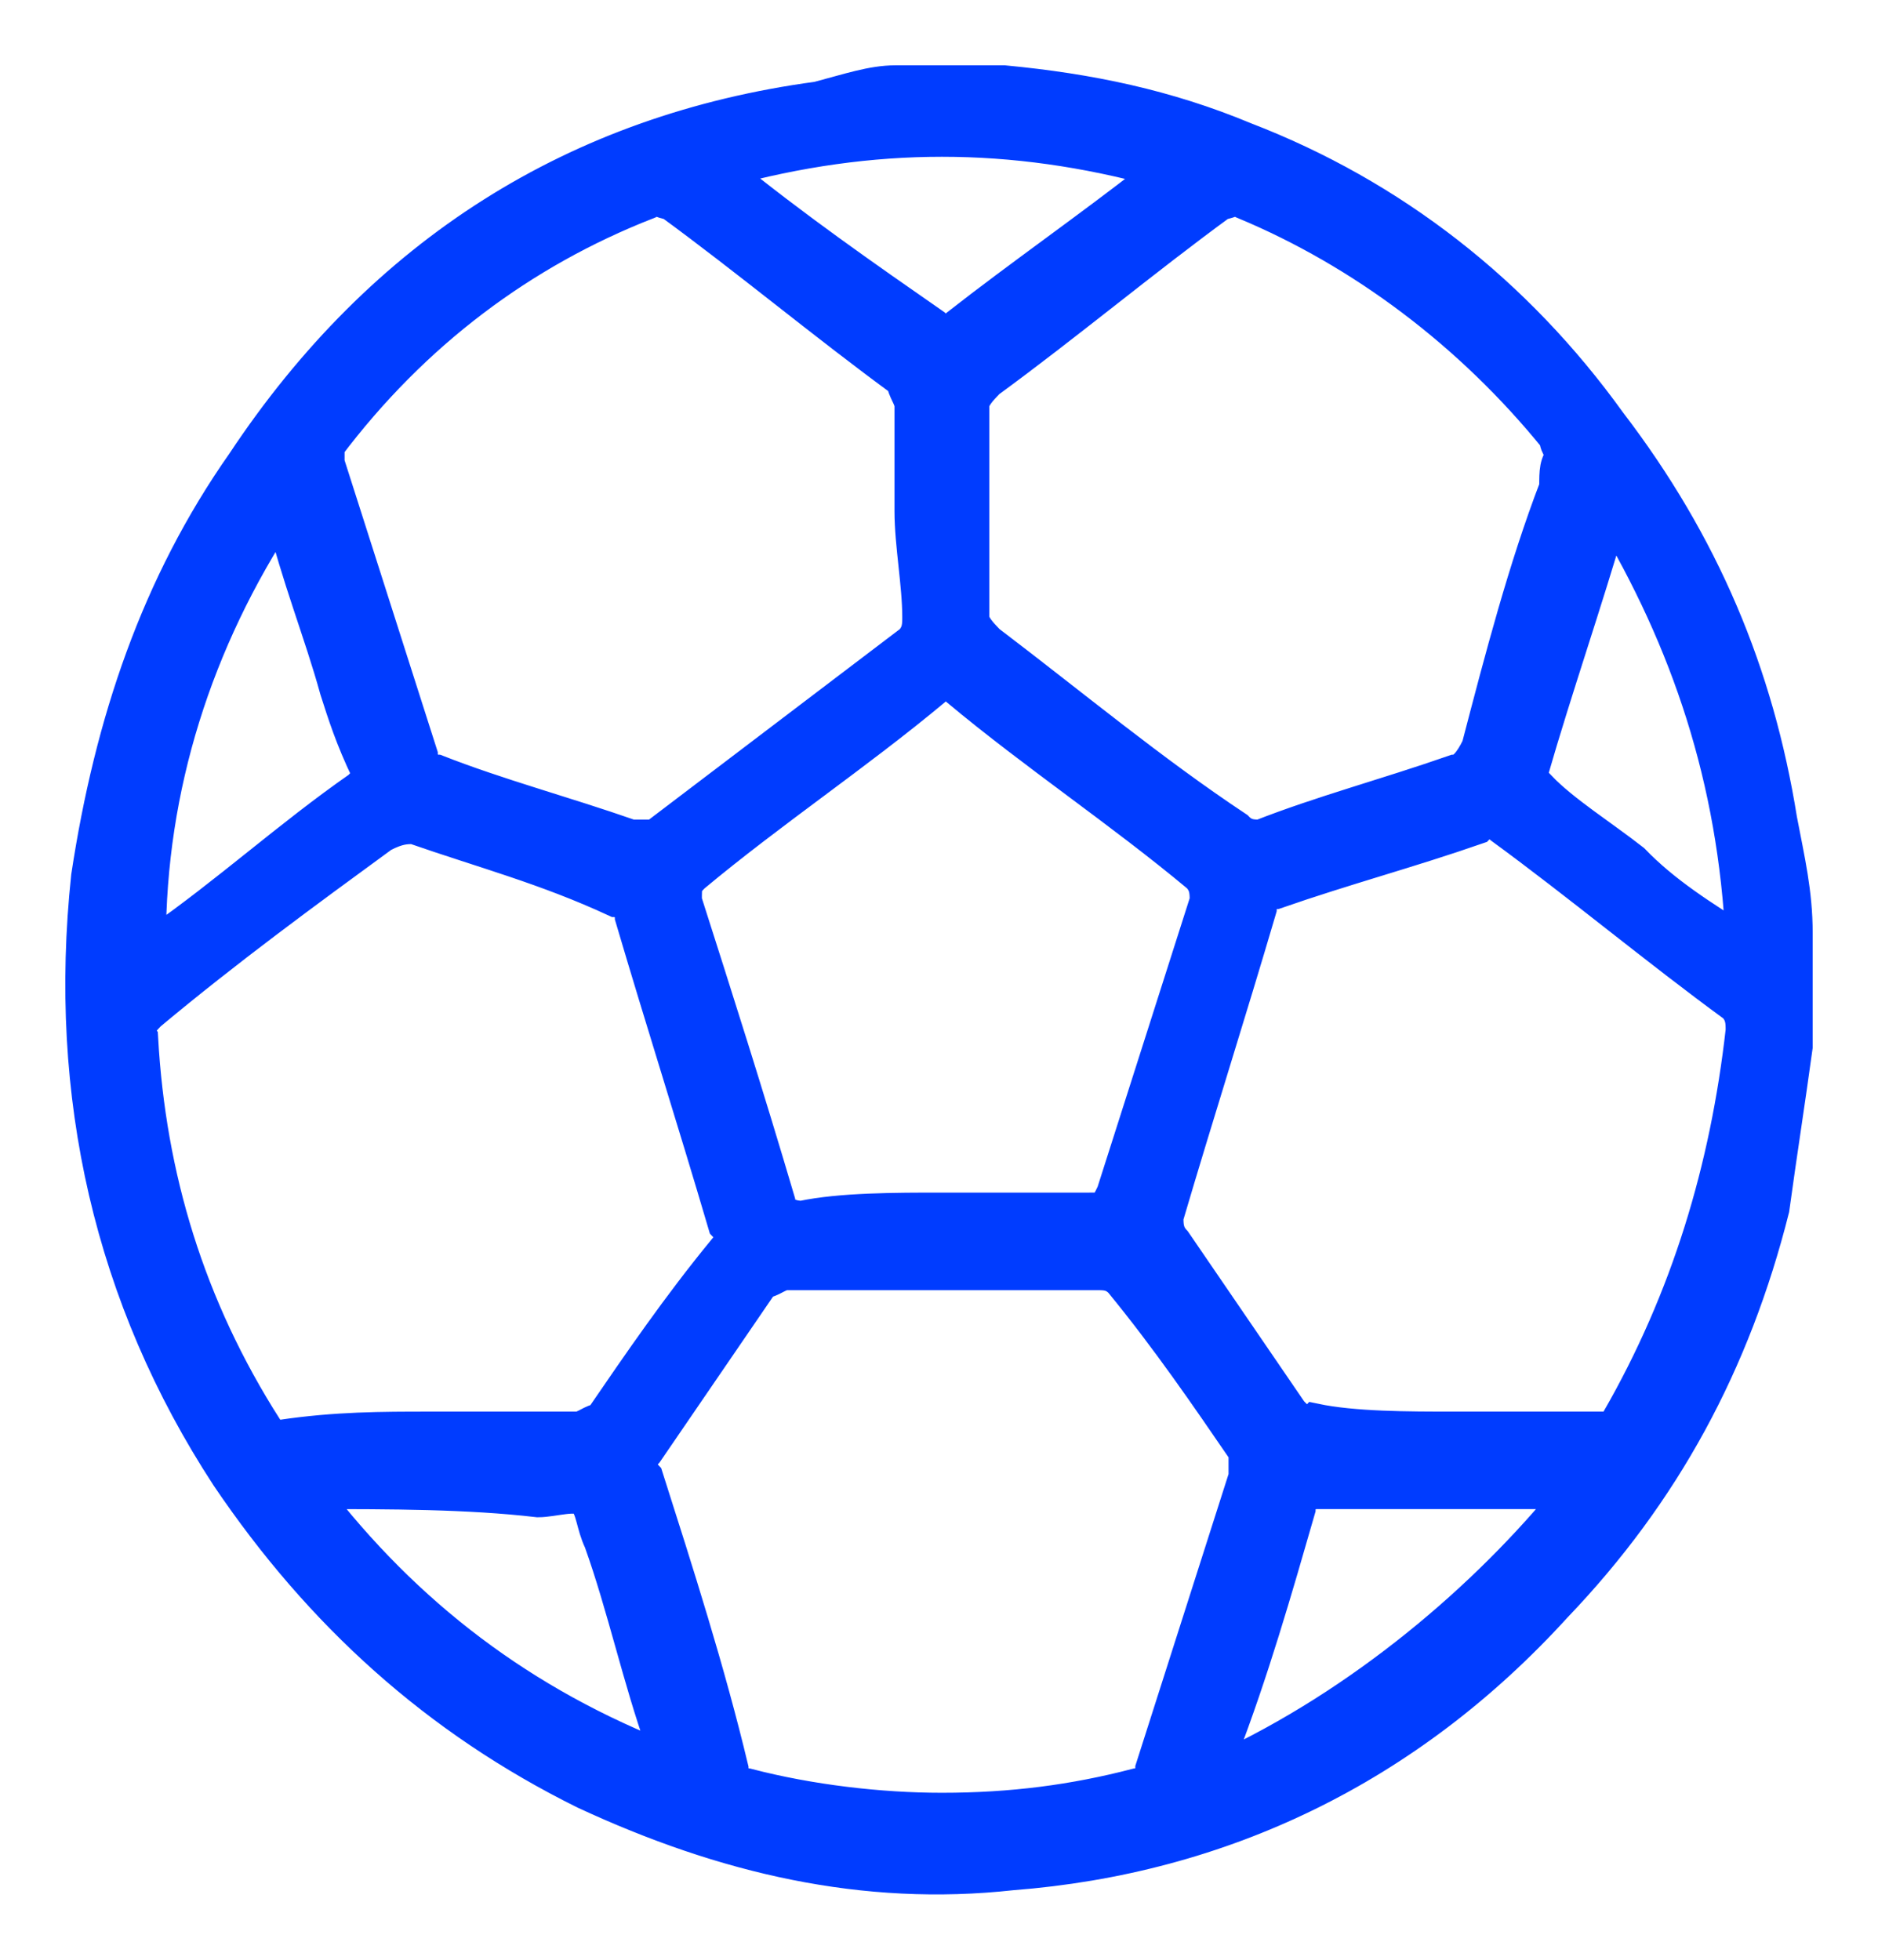 <svg width="23" height="24" viewBox="0 0 23 24" fill="none" xmlns="http://www.w3.org/2000/svg">
<path d="M10.965 1C11.345 1 11.726 1 12.107 1C12.202 1 12.297 1 12.297 1C13.343 1.099 14.294 1.298 15.246 1.695C17.053 2.39 18.575 3.582 19.717 5.171C20.858 6.661 21.524 8.25 21.81 10.038C21.905 10.535 22 10.932 22 11.428C22 11.826 22 12.124 22 12.521C22 12.62 22 12.72 22 12.819C21.905 13.514 21.81 14.11 21.715 14.805C21.239 16.692 20.383 18.281 19.051 19.672C17.244 21.658 14.96 22.751 12.392 22.949C10.584 23.148 8.872 22.751 7.16 21.956C5.352 21.062 3.925 19.771 2.784 18.083C1.357 15.898 0.786 13.415 1.071 10.733C1.357 8.846 1.928 7.158 2.974 5.668C4.686 3.086 7.065 1.596 10.014 1.199C10.394 1.099 10.68 1 10.965 1ZM11.536 22.155C12.392 22.155 13.153 22.055 13.914 21.857C14.009 21.857 14.104 21.758 14.104 21.658C14.485 20.466 14.865 19.275 15.246 18.083C15.246 17.983 15.246 17.884 15.246 17.785C14.77 17.09 14.294 16.394 13.724 15.699C13.629 15.6 13.533 15.6 13.438 15.6C12.202 15.6 10.87 15.6 9.633 15.6C9.538 15.6 9.443 15.699 9.348 15.699C8.872 16.394 8.396 17.09 7.921 17.785C7.826 17.884 7.826 17.983 7.921 18.083C8.301 19.275 8.682 20.466 8.967 21.658C8.967 21.758 9.062 21.857 9.157 21.857C9.918 22.055 10.775 22.155 11.536 22.155ZM17.814 17.487C18.385 17.487 19.051 17.487 19.622 17.487C19.717 17.487 19.812 17.487 19.812 17.387C20.668 15.898 21.144 14.309 21.334 12.62C21.334 12.521 21.334 12.422 21.239 12.322C20.288 11.627 19.336 10.832 18.385 10.137C18.29 10.038 18.195 10.038 18.1 10.137C17.244 10.435 16.482 10.634 15.626 10.932C15.531 10.932 15.436 11.031 15.436 11.13C15.056 12.422 14.675 13.613 14.294 14.905C14.294 15.004 14.294 15.103 14.39 15.203C14.865 15.898 15.341 16.593 15.816 17.288C15.912 17.387 16.007 17.487 16.102 17.387C16.578 17.487 17.244 17.487 17.814 17.487ZM5.257 17.487C5.828 17.487 6.399 17.487 7.065 17.487C7.16 17.487 7.255 17.387 7.35 17.387C7.826 16.692 8.301 15.997 8.872 15.302C8.967 15.203 8.967 15.103 8.872 15.004C8.492 13.713 8.111 12.521 7.73 11.23C7.73 11.13 7.635 11.031 7.54 11.031C6.684 10.634 5.923 10.435 5.067 10.137C4.972 10.137 4.877 10.137 4.686 10.237C3.735 10.932 2.784 11.627 1.832 12.422C1.737 12.521 1.642 12.62 1.737 12.72C1.832 14.408 2.308 15.997 3.259 17.487C3.259 17.586 3.354 17.586 3.45 17.586C4.116 17.487 4.686 17.487 5.257 17.487ZM19.146 5.569C19.146 5.569 19.051 5.469 19.051 5.37C18.005 4.079 16.673 3.086 15.246 2.49C15.151 2.39 15.056 2.49 14.96 2.49C14.009 3.185 13.058 3.98 12.107 4.675C12.011 4.774 11.916 4.873 11.916 4.973C11.916 5.867 11.916 6.661 11.916 7.555C11.916 7.654 12.011 7.754 12.107 7.853C13.153 8.648 14.104 9.442 15.151 10.137C15.246 10.237 15.341 10.237 15.436 10.237C16.197 9.939 16.958 9.74 17.814 9.442C17.909 9.442 18.005 9.343 18.1 9.144C18.385 8.052 18.67 6.959 19.051 5.966C19.051 5.767 19.051 5.668 19.146 5.569ZM11.155 6.264C11.155 5.867 11.155 5.37 11.155 4.973C11.155 4.873 11.06 4.774 11.06 4.675C10.109 3.98 9.157 3.185 8.206 2.49C8.111 2.49 8.016 2.39 7.921 2.49C6.399 3.086 5.067 4.079 4.02 5.469C4.02 5.469 4.02 5.569 4.02 5.668C4.401 6.86 4.781 8.052 5.162 9.243C5.162 9.343 5.257 9.442 5.352 9.442C6.113 9.74 6.874 9.939 7.73 10.237C7.826 10.237 7.921 10.237 8.016 10.237C9.062 9.442 10.109 8.648 11.155 7.853C11.25 7.754 11.25 7.654 11.25 7.555C11.25 7.158 11.155 6.661 11.155 6.264ZM11.536 14.805C12.107 14.805 12.772 14.805 13.343 14.805C13.533 14.805 13.533 14.805 13.629 14.607C14.009 13.415 14.39 12.223 14.77 11.031C14.77 10.932 14.77 10.832 14.675 10.733C13.724 9.939 12.677 9.243 11.726 8.449C11.631 8.35 11.536 8.35 11.441 8.449C10.489 9.243 9.443 9.939 8.492 10.733C8.396 10.832 8.396 10.832 8.396 11.031C8.777 12.223 9.157 13.415 9.538 14.706C9.538 14.805 9.633 14.905 9.823 14.905C10.299 14.805 10.965 14.805 11.536 14.805ZM3.83 18.281C4.972 19.771 6.399 20.864 8.206 21.559C8.206 21.46 8.206 21.36 8.111 21.36C7.826 20.566 7.635 19.672 7.35 18.877C7.255 18.679 7.255 18.48 7.16 18.381C7.065 18.281 6.779 18.381 6.589 18.381C5.733 18.281 4.781 18.281 3.83 18.281ZM19.241 18.281C19.146 18.281 19.146 18.281 19.146 18.281C18.1 18.281 17.148 18.281 16.102 18.281C16.007 18.281 15.912 18.381 15.912 18.48C15.626 19.473 15.341 20.466 14.96 21.46C14.96 21.46 14.96 21.559 14.96 21.658C16.673 20.864 18.195 19.573 19.241 18.281ZM3.45 6.264C2.403 7.853 1.832 9.641 1.832 11.528C1.928 11.528 1.928 11.528 1.928 11.528C2.784 10.932 3.545 10.237 4.401 9.641C4.496 9.541 4.496 9.541 4.496 9.442C4.306 9.045 4.211 8.747 4.116 8.449C3.925 7.754 3.64 7.058 3.45 6.264ZM21.334 11.528C21.239 9.541 20.668 7.853 19.717 6.264C19.717 6.264 19.717 6.264 19.717 6.363C19.431 7.356 19.051 8.449 18.766 9.442C18.766 9.541 18.766 9.641 18.861 9.641C19.146 9.939 19.622 10.237 20.002 10.535C20.383 10.932 20.858 11.23 21.334 11.528ZM8.872 2.092C9.728 2.788 10.584 3.384 11.441 3.98C11.536 4.079 11.631 4.079 11.726 3.98C12.487 3.384 13.343 2.788 14.104 2.192L14.199 2.092C12.392 1.596 10.68 1.596 8.872 2.092Z" fill="#003CFF" stroke="#003CFF" stroke-width="0.4"/>
</svg>
